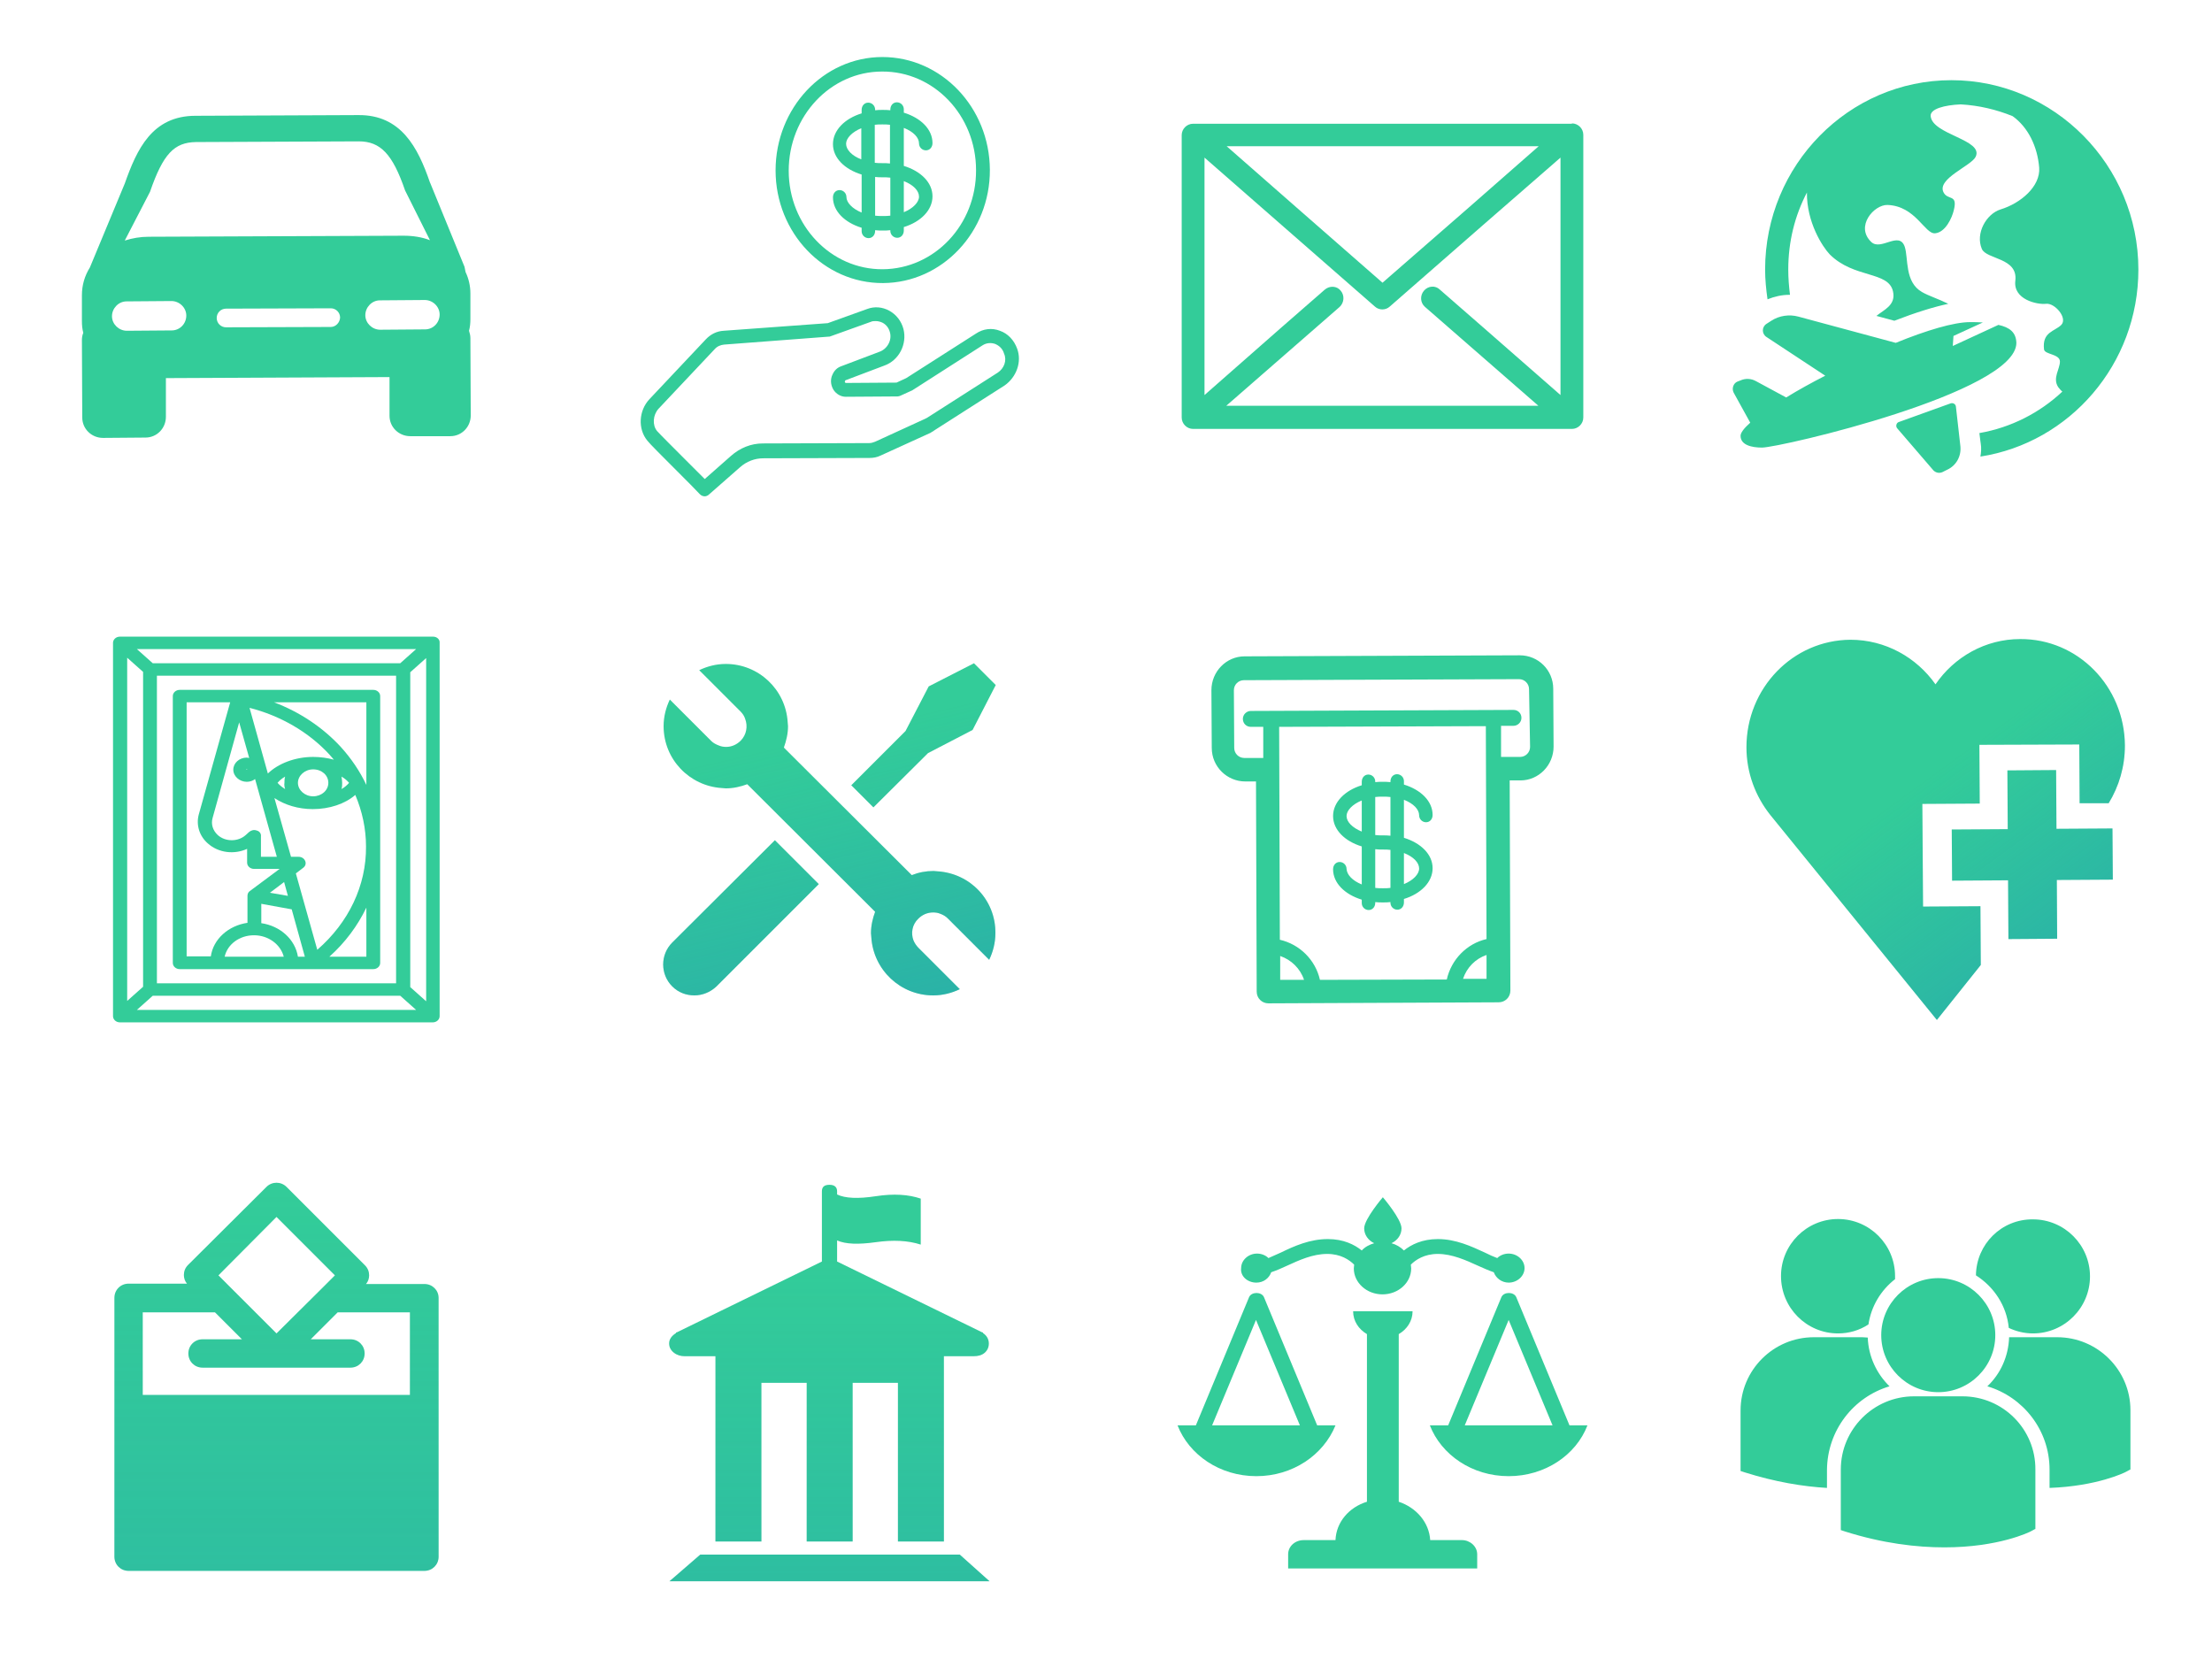 <?xml version="1.0" encoding="utf-8"?>
<!-- Generator: Adobe Illustrator 19.1.0, SVG Export Plug-In . SVG Version: 6.00 Build 0)  -->
<svg version="1.1" id="圖層_1" xmlns="http://www.w3.org/2000/svg" xmlns:xlink="http://www.w3.org/1999/xlink" x="0px" y="0px"
	 viewBox="0 0 640 480.1" style="enable-background:new 0 0 640 480.1;" xml:space="preserve">
<style type="text/css">
	.st0{fill:url(#SVGID_1_);}
	.st1{fill:none;stroke:#33CC99;stroke-width:1.5;stroke-miterlimit:10;}
	.st2{fill:#33CC99;stroke:#33CC99;stroke-width:0.171;stroke-miterlimit:10;}
	.st3{fill:url(#SVGID_2_);stroke:#906C8C;stroke-width:2.533;stroke-miterlimit:10;}
	.st4{fill:#717071;}
	.st5{fill:url(#SVGID_3_);}
	.st6{fill:#33CC99;stroke:#33CC99;stroke-width:0.246;stroke-miterlimit:10;}
	.st7{fill:#FFFFFF;}
	.st8{fill:url(#SVGID_4_);}
	.st9{fill:url(#SVGID_5_);stroke:#33CC99;stroke-width:1.5;stroke-miterlimit:10;}
	.st10{fill:#33CC99;}
	.st11{fill:url(#SVGID_6_);}
	.st12{fill:url(#SVGID_7_);}
	.st13{fill:url(#SVGID_8_);stroke:#33CC99;stroke-width:1.5;stroke-miterlimit:10;}
	.st14{fill:url(#SVGID_9_);}
	.st15{fill:url(#SVGID_10_);}
	.st16{fill:url(#SVGID_11_);}
	.st17{fill:url(#SVGID_12_);stroke:#33CC99;stroke-width:1.5;stroke-miterlimit:10;}
	.st18{fill:url(#SVGID_13_);stroke:#33CC99;stroke-width:1.5;stroke-miterlimit:10;}
	.st19{fill:url(#SVGID_14_);}
	.st20{fill:url(#SVGID_15_);}
	.st21{fill:url(#SVGID_16_);stroke:#33CC99;stroke-width:1.5;stroke-miterlimit:10;}
	.st22{fill:url(#SVGID_17_);stroke:#33CC99;stroke-width:1.5;stroke-miterlimit:10;}
	.st23{fill:url(#SVGID_18_);stroke:#33CC99;stroke-width:1.5;stroke-miterlimit:10;}
	.st24{fill:url(#SVGID_19_);}
	.st25{fill:url(#SVGID_20_);stroke:#33CC99;stroke-width:1.5;stroke-miterlimit:10;}
	.st26{opacity:0.66;}
	.st27{fill:url(#SVGID_21_);}
	.st28{fill:url(#SVGID_22_);}
	.st29{fill:url(#SVGID_23_);stroke:#33CC99;stroke-width:1.5;stroke-miterlimit:10;}
	.st30{fill:url(#SVGID_24_);stroke:#33CC99;stroke-width:1.5;stroke-miterlimit:10;}
	.st31{fill:url(#SVGID_25_);stroke:#33CC99;stroke-width:1.5;stroke-miterlimit:10;}
	.st32{fill:none;stroke:#29C5EF;stroke-miterlimit:10;}
	.st33{fill:url(#SVGID_26_);stroke:#33CC99;stroke-width:1.5;stroke-miterlimit:10;}
	.st34{fill:url(#SVGID_27_);}
	.st35{fill:url(#SVGID_28_);}
	.st36{fill:url(#SVGID_29_);stroke:#33CC99;stroke-width:1.5;stroke-miterlimit:10;}
	.st37{fill:url(#SVGID_30_);}
	.st38{fill:url(#SVGID_31_);}
	.st39{fill:url(#SVGID_32_);}
	.st40{fill:url(#SVGID_33_);stroke:#33CC99;stroke-width:1.5;stroke-miterlimit:10;}
	.st41{fill:url(#SVGID_34_);stroke:#33CC99;stroke-width:1.5;stroke-miterlimit:10;}
	.st42{fill:url(#SVGID_35_);}
	.st43{fill:url(#SVGID_36_);}
	.st44{fill:url(#SVGID_37_);stroke:#33CC99;stroke-width:1.5;stroke-miterlimit:10;}
	.st45{fill:url(#SVGID_38_);stroke:#33CC99;stroke-width:1.5;stroke-miterlimit:10;}
	.st46{fill:url(#SVGID_39_);stroke:#33CC99;stroke-width:1.5;stroke-miterlimit:10;}
	.st47{fill:url(#SVGID_40_);}
	.st48{fill:url(#SVGID_41_);stroke:#33CC99;stroke-width:1.5;stroke-miterlimit:10;}
	.st49{fill:url(#SVGID_42_);}
	.st50{fill:url(#SVGID_43_);}
	.st51{fill:url(#SVGID_44_);stroke:#33CC99;stroke-width:1.5;stroke-miterlimit:10;}
	.st52{fill:url(#SVGID_45_);stroke:#33CC99;stroke-width:1.5;stroke-miterlimit:10;}
	.st53{fill:url(#SVGID_46_);stroke:#33CC99;stroke-width:1.5;stroke-miterlimit:10;}
	.st54{fill:url(#SVGID_47_);stroke:#33CC99;stroke-width:1.5;stroke-miterlimit:10;}
	.st55{fill:url(#SVGID_48_);}
	.st56{fill:url(#SVGID_49_);}
	.st57{fill:url(#SVGID_50_);stroke:#33CC99;stroke-width:1.5;stroke-miterlimit:10;}
	.st58{fill:url(#SVGID_51_);}
	.st59{fill:url(#SVGID_52_);}
	.st60{fill:url(#SVGID_53_);}
	.st61{fill:url(#SVGID_54_);stroke:#33CC99;stroke-width:1.5;stroke-miterlimit:10;}
	.st62{fill:url(#SVGID_55_);stroke:#33CC99;stroke-width:1.5;stroke-miterlimit:10;}
	.st63{fill:url(#SVGID_56_);}
	.st64{fill:url(#SVGID_57_);}
	.st65{fill:url(#SVGID_58_);stroke:#33CC99;stroke-width:1.5;stroke-miterlimit:10;}
	.st66{fill:url(#SVGID_59_);stroke:#33CC99;stroke-width:1.5;stroke-miterlimit:10;}
	.st67{fill:url(#SVGID_60_);stroke:#33CC99;stroke-width:1.5;stroke-miterlimit:10;}
	.st68{fill:url(#SVGID_61_);}
	.st69{fill:url(#SVGID_62_);stroke:#33CC99;stroke-width:1.5;stroke-miterlimit:10;}
	.st70{fill:url(#SVGID_63_);}
	.st71{fill:url(#SVGID_64_);}
	.st72{fill:url(#SVGID_65_);stroke:#33CC99;stroke-width:1.5;stroke-miterlimit:10;}
	.st73{fill:url(#SVGID_66_);stroke:#33CC99;stroke-width:1.5;stroke-miterlimit:10;}
	.st74{fill:url(#SVGID_67_);}
	.st75{fill:url(#SVGID_68_);}
	.st76{fill:url(#SVGID_69_);}
	.st77{fill:url(#SVGID_70_);}
	.st78{fill:url(#SVGID_71_);}
	.st79{fill:url(#SVGID_72_);}
	.st80{fill:url(#SVGID_73_);}
	.st81{opacity:0.66;fill:url(#SVGID_74_);}
	.st82{fill:url(#SVGID_75_);}
	.st83{opacity:0.78;}
	.st84{opacity:0.1;}
	.st85{fill:#4C423F;}
	.st86{fill:url(#SVGID_76_);}
	.st87{fill:url(#SVGID_77_);}
	.st88{fill:url(#SVGID_78_);}
	.st89{fill:url(#SVGID_79_);}
	.st90{fill:none;}
	.st91{fill:url(#SVGID_80_);}
	.st92{fill:url(#SVGID_81_);}
	.st93{fill:url(#SVGID_82_);}
	.st94{fill:url(#SVGID_83_);}
	.st95{fill:url(#SVGID_84_);}
	.st96{fill:url(#SVGID_85_);}
	.st97{fill:url(#SVGID_86_);}
	.st98{opacity:0.66;fill:url(#SVGID_87_);}
	.st99{fill:url(#SVGID_88_);}
	.st100{fill:url(#SVGID_89_);}
	.st101{fill:url(#SVGID_90_);}
	.st102{fill:url(#SVGID_91_);}
	.st103{fill:url(#SVGID_92_);}
	.st104{fill:#F27968;}
	.st105{fill:#B367B7;}
	.st106{fill:#D86464;}
	.st107{fill:#906C8C;}
	.st108{fill:#727171;}
	.st109{fill:#5BADC9;}
	.st110{fill:#0095A0;}
	.st111{fill:#33CC99;stroke:#1E9E70;stroke-width:0.499;stroke-miterlimit:10;}
	.st112{fill:url(#SVGID_93_);}
	.st113{fill:url(#SVGID_94_);}
	.st114{fill:#F27968;stroke:#1E9E70;stroke-width:0.499;stroke-miterlimit:10;}
	.st115{fill:#1E9E70;}
	.st116{fill:url(#SVGID_95_);}
	.st117{fill:#33CC99;stroke:#33CC99;stroke-width:0.934;stroke-miterlimit:10;}
	.st118{fill:url(#SVGID_96_);stroke:#F7B52C;stroke-width:2.533;stroke-miterlimit:10;}
	.st119{fill:#F7B52C;}
	.st120{fill:url(#SVGID_97_);stroke:#5BADC9;stroke-width:2.533;stroke-miterlimit:10;}
	.st121{fill:url(#SVGID_98_);stroke:#F27968;stroke-width:2.61;stroke-miterlimit:10;}
	.st122{fill:url(#SVGID_99_);stroke:#C9A063;stroke-width:2.61;stroke-miterlimit:10;}
	.st123{fill:#C9A063;}
	.st124{fill:url(#SVGID_100_);stroke:#727171;stroke-width:2.61;stroke-miterlimit:10;}
	.st125{fill:url(#SVGID_101_);stroke:#F44F47;stroke-width:2.533;stroke-miterlimit:10;}
	.st126{fill:url(#SVGID_102_);stroke:#13AE67;stroke-width:2.533;stroke-miterlimit:10;}
	.st127{fill:#F44F47;}
	.st128{fill:url(#SVGID_103_);stroke:#0095A0;stroke-width:2.533;stroke-miterlimit:10;}
	.st129{fill:#13AE67;}
	.st130{fill:url(#SVGID_104_);stroke:#7779B8;stroke-width:2.533;stroke-miterlimit:10;}
	.st131{fill:#7779B8;}
	.st132{fill:url(#SVGID_105_);stroke:#A5B548;stroke-width:2.533;stroke-miterlimit:10;}
	.st133{fill:url(#SVGID_106_);stroke:#B367B7;stroke-width:2.533;stroke-miterlimit:10;}
	.st134{fill:#A5B548;}
	.st135{fill:url(#SVGID_107_);}
	.st136{fill:none;stroke:#906C8C;stroke-width:2.533;stroke-miterlimit:10;}
	.st137{fill:#231815;}
	.st138{fill:url(#SVGID_108_);}
	.st139{fill:none;stroke:#F7B52C;stroke-width:2.533;stroke-miterlimit:10;}
	.st140{fill:url(#SVGID_109_);}
	.st141{fill:none;stroke:#5BADC9;stroke-width:2.533;stroke-miterlimit:10;}
	.st142{fill:url(#SVGID_110_);}
	.st143{fill:none;stroke:#F27968;stroke-width:2.61;stroke-miterlimit:10;}
	.st144{fill:url(#SVGID_111_);}
	.st145{fill:none;stroke:#C9A063;stroke-width:2.61;stroke-miterlimit:10;}
	.st146{fill:url(#SVGID_112_);}
	.st147{fill:none;stroke:#727171;stroke-width:2.61;stroke-miterlimit:10;}
	.st148{fill:url(#SVGID_113_);}
	.st149{fill:none;stroke:#F44F47;stroke-width:2.533;stroke-miterlimit:10;}
	.st150{fill:url(#SVGID_114_);}
	.st151{fill:none;stroke:#13AE67;stroke-width:2.533;stroke-miterlimit:10;}
	.st152{fill:url(#SVGID_115_);}
	.st153{fill:none;stroke:#0095A0;stroke-width:2.533;stroke-miterlimit:10;}
	.st154{fill:url(#SVGID_116_);}
	.st155{fill:none;stroke:#7779B8;stroke-width:2.533;stroke-miterlimit:10;}
	.st156{fill:url(#SVGID_117_);}
	.st157{fill:none;stroke:#A5B548;stroke-width:2.533;stroke-miterlimit:10;}
	.st158{fill:url(#SVGID_118_);}
	.st159{fill:none;stroke:#B367B7;stroke-width:2.533;stroke-miterlimit:10;}
	.st160{fill:url(#SVGID_119_);stroke:#906C8C;stroke-width:2.533;stroke-miterlimit:10;}
	.st161{fill:url(#SVGID_120_);stroke:#F7B52C;stroke-width:2.533;stroke-miterlimit:10;}
	.st162{fill:url(#SVGID_121_);stroke:#5BADC9;stroke-width:2.533;stroke-miterlimit:10;}
	.st163{fill:url(#SVGID_122_);stroke:#F27968;stroke-width:2.61;stroke-miterlimit:10;}
	.st164{fill:url(#SVGID_123_);stroke:#C9A063;stroke-width:2.61;stroke-miterlimit:10;}
	.st165{fill:url(#SVGID_124_);stroke:#727171;stroke-width:2.61;stroke-miterlimit:10;}
	.st166{fill:url(#SVGID_125_);stroke:#D86464;stroke-width:2.533;stroke-miterlimit:10;}
	.st167{fill:url(#SVGID_126_);stroke:#13AE67;stroke-width:2.533;stroke-miterlimit:10;}
	.st168{fill:url(#SVGID_127_);stroke:#0095A0;stroke-width:2.533;stroke-miterlimit:10;}
	.st169{fill:url(#SVGID_128_);stroke:#7779B8;stroke-width:2.533;stroke-miterlimit:10;}
	.st170{fill:url(#SVGID_129_);stroke:#A5B548;stroke-width:2.533;stroke-miterlimit:10;}
	.st171{fill:url(#SVGID_130_);stroke:#B367B7;stroke-width:2.533;stroke-miterlimit:10;}
	.st172{fill:url(#SVGID_131_);}
	.st173{fill:url(#SVGID_132_);}
	.st174{fill:url(#SVGID_133_);}
	.st175{fill:url(#SVGID_134_);}
	.st176{fill:url(#SVGID_135_);}
	.st177{fill:url(#SVGID_136_);}
	.st178{fill:url(#SVGID_137_);}
	.st179{fill:none;stroke:#D86464;stroke-width:2.533;stroke-miterlimit:10;}
	.st180{fill:url(#SVGID_138_);}
	.st181{fill:url(#SVGID_139_);}
	.st182{fill:url(#SVGID_140_);}
	.st183{fill:url(#SVGID_141_);}
	.st184{fill:url(#SVGID_142_);}
	.st185{fill:#5CB5BC;}
	.st186{fill:#65C696;}
	.st187{fill:#F5A298;}
	.st188{fill:#D9BD95;}
	.st189{fill:#9D9C9C;}
	.st190{fill:#F8CB78;}
	.st191{fill:#8FC6D8;}
	.st192{fill:#EA7373;}
	.st193{fill:#B098AF;}
	.st194{fill:#A0A2CC;}
	.st195{fill:#C0CB84;}
	.st196{fill:#C997CB;}
	.st197{fill:url(#SVGID_143_);stroke:#0095A0;stroke-width:2.5;stroke-miterlimit:10;}
	.st198{fill:#C9CACA;}
	.st199{fill:none;stroke:#9FA0A0;stroke-width:0.75;stroke-miterlimit:10;}
	.st200{fill:url(#SVGID_144_);}
	.st201{fill:none;stroke:#E8A734;stroke-width:2.5;stroke-miterlimit:10;}
	.st202{fill:url(#SVGID_145_);stroke:#13AE67;stroke-width:2.5;stroke-miterlimit:10;}
	.st203{fill:url(#SVGID_146_);stroke:#5BADC9;stroke-width:2.5;stroke-miterlimit:10;}
	.st204{fill:url(#SVGID_147_);stroke:#B367B7;stroke-width:2.5;stroke-miterlimit:10;}
	.st205{fill:url(#SVGID_148_);stroke:#7779B8;stroke-width:2.5;stroke-miterlimit:10;}
	.st206{fill:url(#SVGID_149_);}
	.st207{fill:url(#SVGID_150_);}
	.st208{fill:url(#SVGID_151_);}
	.st209{fill:url(#SVGID_152_);stroke:#A5B548;stroke-width:2.5;stroke-miterlimit:10;}
	.st210{fill:url(#SVGID_153_);}
	.st211{fill:url(#SVGID_154_);stroke:#F27968;stroke-width:2.5;stroke-miterlimit:10;}
	.st212{fill:url(#SVGID_155_);}
	.st213{fill:url(#SVGID_156_);}
	.st214{fill:url(#SVGID_157_);stroke:#D86464;stroke-width:2.5;stroke-miterlimit:10;}
	.st215{fill:url(#SVGID_158_);}
	.st216{fill:url(#SVGID_159_);stroke:#727171;stroke-width:2.5;stroke-miterlimit:10;}
	.st217{fill:url(#SVGID_160_);}
	.st218{fill:url(#SVGID_161_);}
	.st219{fill:url(#SVGID_162_);stroke:#906C8C;stroke-width:2.5;stroke-miterlimit:10;}
	.st220{fill:url(#SVGID_163_);stroke:#C9A063;stroke-width:2.5;stroke-miterlimit:10;}
</style>
<rect x="480" y="160" class="st90" width="160" height="160"/>
<path class="st10" d="M594.9,222.8l-14.1,0.1l0.1,17l-16.2,0.1l0.1,14.8l16.2-0.1l0.1,17l14.1-0.1l-0.1-17l16.2-0.1l-0.1-14.8
	l-16.2,0.1L594.9,222.8z M594.9,222.8"/>
<path class="st10" d="M556.2,232.6l16.6-0.1l-0.1-17l28.9-0.1l0.1,17l8.4,0c3-4.9,4.7-10.6,4.7-16.7c-0.1-17.1-13.6-30.9-30.3-30.8
	c-10.1,0-19.1,5.2-24.5,13.1c-5.5-7.8-14.5-12.9-24.6-12.9c-16.7,0.1-30.1,14-30.1,31.1c0,7.4,2.6,14.2,6.9,19.6l48.2,59.3
	l12.7-15.9l-0.1-17l-16.6,0.1L556.2,232.6z M556.2,232.6"/>
<linearGradient id="SVGID_1_" gradientUnits="userSpaceOnUse" x1="690.895" y1="388.273" x2="566.742" y2="218.278">
	<stop  offset="0" style="stop-color:#187FC3"/>
	<stop  offset="1" style="stop-color:#187FC3;stop-opacity:0"/>
</linearGradient>
<path class="st0" d="M594.9,222.8l-14.1,0.1l0.1,17l-16.2,0.1l0.1,14.8l16.2-0.1l0.1,17l14.1-0.1l-0.1-17l16.2-0.1l-0.1-14.8
	l-16.2,0.1L594.9,222.8z M594.9,222.8"/>
<linearGradient id="SVGID_2_" gradientUnits="userSpaceOnUse" x1="687.617" y1="390.667" x2="563.463" y2="220.673">
	<stop  offset="0" style="stop-color:#187FC3"/>
	<stop  offset="1" style="stop-color:#187FC3;stop-opacity:0"/>
</linearGradient>
<path style="fill:url(#SVGID_2_);" d="M556.2,232.6l16.6-0.1l-0.1-17l28.9-0.1l0.1,17l8.4,0c3-4.9,4.7-10.6,4.7-16.7
	c-0.1-17.1-13.6-30.9-30.3-30.8c-10.1,0-19.1,5.2-24.5,13.1c-5.5-7.8-14.5-12.9-24.6-12.9c-16.7,0.1-30.1,14-30.1,31.1
	c0,7.4,2.6,14.2,6.9,19.6l48.2,59.3l12.7-15.9l-0.1-17l-16.6,0.1L556.2,232.6z M556.2,232.6"/>
<rect x="160" y="160" class="st90" width="160" height="160"/>
<path class="st10" d="M194.5,272.7c-3.5,3.5-3.5,9.2,0,12.7c1.8,1.8,4.1,2.6,6.4,2.6c2.3,0,4.6-0.9,6.4-2.6l29.6-29.6l-12.7-12.7
	L194.5,272.7z M194.5,272.7"/>
<path class="st10" d="M268.5,217.9l12.9-6.7l6.7-13l-6.3-6.3l-13.1,6.7l-6.7,12.9l-15.7,15.7l6.4,6.4L268.5,217.9z M268.5,217.9"/>
<path class="st10" d="M271.3,252.1l-1.2-0.1c-2.2,0-4.3,0.4-6.3,1.2l-37-36.9c0.7-2,1.2-4,1.2-6.2l-0.1-1.2
	c-0.6-9.4-8.4-16.8-17.9-16.8c-2.8,0-5.4,0.7-7.7,1.8l12,12c0.6,0.6,1.1,1.4,1.3,2.1c0.8,2.1,0.4,4.6-1.3,6.3
	c-1.2,1.2-2.7,1.8-4.2,1.8c-0.7,0-1.4-0.1-2.1-0.4c-0.8-0.3-1.6-0.7-2.2-1.3l-12-12c-1.1,2.3-1.8,4.9-1.8,7.7
	c0,9.6,7.5,17.3,16.8,17.9l1.2,0.1c2.2,0,4.3-0.5,6.2-1.2l37,36.9c-0.7,1.9-1.2,4-1.2,6.2l0.1,1.2c0.6,9.4,8.4,16.8,17.9,16.8
	c2.8,0,5.4-0.7,7.7-1.8l-12-12c-0.6-0.6-1.1-1.4-1.4-2.1c-0.8-2.1-0.4-4.6,1.4-6.3c1.2-1.2,2.7-1.8,4.3-1.8c0.7,0,1.4,0.1,2.1,0.4
	c0.8,0.3,1.5,0.7,2.1,1.3l12,12c1.1-2.3,1.8-4.9,1.8-7.7C288.1,260.4,280.7,252.7,271.3,252.1L271.3,252.1z M271.3,252.1"/>
<linearGradient id="SVGID_3_" gradientUnits="userSpaceOnUse" x1="258.404" y1="457.351" x2="203.443" y2="221.019">
	<stop  offset="0" style="stop-color:#187FC3"/>
	<stop  offset="1" style="stop-color:#187FC3;stop-opacity:0"/>
</linearGradient>
<path class="st5" d="M194.5,272.7c-3.5,3.5-3.5,9.2,0,12.7c1.8,1.8,4.1,2.6,6.4,2.6c2.3,0,4.6-0.9,6.4-2.6l29.6-29.6l-12.7-12.7
	L194.5,272.7z M194.5,272.7"/>
<linearGradient id="SVGID_4_" gradientUnits="userSpaceOnUse" x1="320.802" y1="442.839" x2="265.841" y2="206.508">
	<stop  offset="0" style="stop-color:#187FC3"/>
	<stop  offset="1" style="stop-color:#187FC3;stop-opacity:0"/>
</linearGradient>
<path class="st8" d="M268.5,217.9l12.9-6.7l6.7-13l-6.3-6.3l-13.1,6.7l-6.7,12.9l-15.7,15.7l6.4,6.4L268.5,217.9z M268.5,217.9"/>
<linearGradient id="SVGID_5_" gradientUnits="userSpaceOnUse" x1="288.954" y1="450.246" x2="233.993" y2="213.915">
	<stop  offset="0" style="stop-color:#187FC3"/>
	<stop  offset="1" style="stop-color:#187FC3;stop-opacity:0"/>
</linearGradient>
<path style="fill:url(#SVGID_5_);" d="M271.3,252.1l-1.2-0.1c-2.2,0-4.3,0.4-6.3,1.2l-37-36.9c0.7-2,1.2-4,1.2-6.2l-0.1-1.2
	c-0.6-9.4-8.4-16.8-17.9-16.8c-2.8,0-5.4,0.7-7.7,1.8l12,12c0.6,0.6,1.1,1.4,1.3,2.1c0.8,2.1,0.4,4.6-1.3,6.3
	c-1.2,1.2-2.7,1.8-4.2,1.8c-0.7,0-1.4-0.1-2.1-0.4c-0.8-0.3-1.6-0.7-2.2-1.3l-12-12c-1.1,2.3-1.8,4.9-1.8,7.7
	c0,9.6,7.5,17.3,16.8,17.9l1.2,0.1c2.2,0,4.3-0.5,6.2-1.2l37,36.9c-0.7,1.9-1.2,4-1.2,6.2l0.1,1.2c0.6,9.4,8.4,16.8,17.9,16.8
	c2.8,0,5.4-0.7,7.7-1.8l-12-12c-0.6-0.6-1.1-1.4-1.4-2.1c-0.8-2.1-0.4-4.6,1.4-6.3c1.2-1.2,2.7-1.8,4.3-1.8c0.7,0,1.4,0.1,2.1,0.4
	c0.8,0.3,1.5,0.7,2.1,1.3l12,12c1.1-2.3,1.8-4.9,1.8-7.7C288.1,260.4,280.7,252.7,271.3,252.1L271.3,252.1z M271.3,252.1"/>
<rect x="320" y="320.1" class="st90" width="160" height="160"/>
<path class="st10" d="M427.4,449.7v4.1h-54.7v-4.1c0-2.3,2-4.1,4.5-4.1h9.2c0.2-5.2,3.9-9.5,9.1-11.1v-48.5c-2.4-1.4-4-3.8-4-6.6
	h17.2c0,2.8-1.6,5.2-4,6.6v48.5c5.1,1.7,8.8,6,9.1,11.1h9.2C425.3,445.6,427.4,447.4,427.4,449.7L427.4,449.7z M459.3,412.4
	c-3.3,8.6-12.3,14.7-22.8,14.7c-10.6,0-19.5-6.2-22.8-14.7h5.3l15.4-37.1c0.7-1.6,3.6-1.6,4.3,0l15.4,37.1H459.3z M449.2,412.4
	l-12.7-30.5l-12.7,30.5H449.2z M363.5,371.1c2.1,0,3.7-1.3,4.3-3c1.5-0.5,3.1-1.2,4.6-1.9c3.5-1.6,7.4-3.4,11.6-3.4
	c3.9,0,6.4,1.7,7.8,3.1c0,0.4-0.1,0.7-0.1,1.1c0,4.1,3.7,7.5,8.3,7.5c4.6,0,8.3-3.4,8.3-7.5c0-0.4-0.1-0.7-0.1-1.1
	c1.4-1.4,3.9-3.1,7.8-3.1c4.1,0,8.1,1.8,11.6,3.4c1.6,0.7,3.1,1.4,4.6,1.9c0.6,1.7,2.3,3,4.3,3c2.5,0,4.6-1.9,4.6-4.2
	c0-2.3-2.1-4.2-4.6-4.2c-1.3,0-2.5,0.5-3.3,1.3c-1.1-0.4-2.4-1-3.6-1.6c-3.9-1.8-8.4-3.9-13.6-3.9c-4.5,0-7.7,1.6-9.8,3.3
	c-1-1-2.2-1.7-3.6-2.1c1.7-0.8,2.9-2.4,2.9-4.3c0-2.7-5.4-9-5.4-9s-5.4,6.3-5.4,9c0,1.9,1.2,3.5,2.9,4.3c-1.4,0.4-2.7,1.1-3.6,2.1
	c-2.1-1.7-5.3-3.3-9.8-3.3c-5.2,0-9.7,2-13.6,3.9c-1.3,0.6-2.5,1.1-3.6,1.6c-0.8-0.8-2-1.3-3.3-1.3c-2.5,0-4.6,1.9-4.6,4.2
	C358.8,369.2,360.9,371.1,363.5,371.1L363.5,371.1z M363.5,427.1c-10.6,0-19.5-6.2-22.8-14.7h5.3l15.4-37.1c0.7-1.6,3.6-1.6,4.3,0
	l15.4,37.1h5.3C382.9,421,374,427.1,363.5,427.1L363.5,427.1z M376.1,412.4l-12.7-30.5l-12.7,30.5H376.1z M376.1,412.4"/>
<rect x="160" y="320.1" class="st90" width="160" height="160"/>
<path class="st10" d="M198.1,392.4h8.9V446h13.3v-45.9h13.1V446h13.3v-45.9h13.1V446h13.3v-53.6h8.6c1.3,0,2.4-0.3,3.2-1
	c0.8-0.7,1.2-1.6,1.2-2.7c0-1.2-0.6-2.3-1.7-3v-0.2h-0.2l-42-20.5v-6.1c2.5,1.1,6.2,1.2,11.2,0.5s9.3-0.5,13,0.7v-13.3
	c-3.5-1.2-7.8-1.5-13-0.7c-5.2,0.8-8.9,0.6-11.2-0.5v-0.9c0-1.2-0.7-1.9-2.2-1.9c-1.5,0-2.2,0.6-2.2,1.9V365l-42,20.5h-0.2v0.2
	c-1.3,0.8-2,1.8-2,3c0,1.1,0.5,2,1.4,2.7C195.9,392.1,197,392.4,198.1,392.4L198.1,392.4z M198.1,392.4"/>
<path class="st10" d="M202.6,449.8l-8.9,7.7h92.6l-8.6-7.7H202.6z M202.6,449.8"/>
<linearGradient id="SVGID_6_" gradientUnits="userSpaceOnUse" x1="240" y1="875.477" x2="240" y2="363.926">
	<stop  offset="0" style="stop-color:#187FC3"/>
	<stop  offset="1" style="stop-color:#187FC3;stop-opacity:0"/>
</linearGradient>
<path class="st11" d="M198.1,392.4h8.9V446h13.3v-45.9h13.1V446h13.3v-45.9h13.1V446h13.3v-53.6h8.6c1.3,0,2.4-0.3,3.2-1
	c0.8-0.7,1.2-1.6,1.2-2.7c0-1.2-0.6-2.3-1.7-3v-0.2h-0.2l-42-20.5v-6.1c2.5,1.1,6.2,1.2,11.2,0.5s9.3-0.5,13,0.7v-13.3
	c-3.5-1.2-7.8-1.5-13-0.7c-5.2,0.8-8.9,0.6-11.2-0.5v-0.9c0-1.2-0.7-1.9-2.2-1.9c-1.5,0-2.2,0.6-2.2,1.9V365l-42,20.5h-0.2v0.2
	c-1.3,0.8-2,1.8-2,3c0,1.1,0.5,2,1.4,2.7C195.9,392.1,197,392.4,198.1,392.4L198.1,392.4z M198.1,392.4"/>
<linearGradient id="SVGID_7_" gradientUnits="userSpaceOnUse" x1="240" y1="875.477" x2="240" y2="363.926">
	<stop  offset="0" style="stop-color:#187FC3"/>
	<stop  offset="1" style="stop-color:#187FC3;stop-opacity:0"/>
</linearGradient>
<path class="st12" d="M202.6,449.8l-8.9,7.7h92.6l-8.6-7.7H202.6z M202.6,449.8"/>
<rect x="480" y="320.1" class="st90" width="160" height="160"/>
<path class="st10" d="M571.7,369c5.2,3.3,8.9,8.8,9.5,15.2c2.1,1,4.5,1.6,7,1.6c9.1,0,16.5-7.4,16.5-16.5c0-9.1-7.4-16.5-16.5-16.5
	C579.1,352.7,571.8,360,571.7,369L571.7,369z M560.8,402.8c9.1,0,16.5-7.4,16.5-16.5c0-9.1-7.4-16.5-16.5-16.5
	c-9.1,0-16.5,7.4-16.5,16.5C544.3,395.4,551.7,402.8,560.8,402.8L560.8,402.8z M567.8,404h-14c-11.7,0-21.2,9.5-21.2,21.2v17.2
	l0,0.3l1.2,0.4c11.1,3.5,20.8,4.6,28.8,4.6c15.6,0,24.6-4.4,25.1-4.7l1.1-0.6h0.1v-17.2C589,413.5,579.5,404,567.8,404L567.8,404z
	 M595.2,386.9h-13.9c-0.2,5.6-2.5,10.6-6.3,14.2c10.4,3.1,18,12.7,18,24.1v5.3c13.7-0.5,21.7-4.4,22.2-4.7l1.1-0.6h0.1v-17.2
	C616.4,396.4,606.9,386.9,595.2,386.9L595.2,386.9z M531.8,385.8c3.2,0,6.2-0.9,8.8-2.6c0.8-5.3,3.6-9.9,7.7-13.1c0-0.3,0-0.6,0-0.9
	c0-9.1-7.4-16.5-16.5-16.5c-9.1,0-16.5,7.4-16.5,16.5C515.3,378.4,522.7,385.8,531.8,385.8L531.8,385.8z M546.7,401.1
	c-3.7-3.6-6.1-8.6-6.3-14.1c-0.5,0-1-0.1-1.6-0.1h-14c-11.7,0-21.2,9.5-21.2,21.2v17.2l0,0.3l1.2,0.4c8.9,2.8,16.9,4.1,23.8,4.5
	v-5.2C528.7,413.8,536.3,404.2,546.7,401.1L546.7,401.1z M546.7,401.1"/>
<rect x="0" y="160" class="st90" width="160" height="160"/>
<path class="st10" d="M125.3,184.2H34.7c-1.1,0-2,0.8-2,1.8V294c0,1,0.9,1.8,2,1.8h90.5c1.1,0,2-0.8,2-1.8V186
	C127.3,185,126.4,184.2,125.3,184.2L125.3,184.2z M36.8,190.3l4.6,4.1v91.1l-4.6,4.1V190.3z M45.4,284.5v-89h69.2v89H45.4z
	 M115.8,191.9H44.2l-4.6-4.1h80.8L115.8,191.9z M44.2,288.1h71.6l4.6,4.1H39.6L44.2,288.1z M118.7,285.6v-91.1l4.6-4.1v99.3
	L118.7,285.6z M118.7,285.6"/>
<path class="st10" d="M108,199.6H52c-1.1,0-2,0.8-2,1.8v77.2c0,1,0.9,1.8,2,1.8h56c1.1,0,2-0.8,2-1.8v-77.2
	C110,200.4,109.1,199.6,108,199.6L108,199.6z M74.3,240.3c-0.8-0.3-1.6-0.1-2.2,0.4l-1,0.9c-2.2,2-5.9,2-8.1,0
	c-1.4-1.3-2-3.1-1.5-4.9l7.7-27.7l2.9,10.3c-0.2,0-0.5-0.1-0.7-0.1c-2.2,0-3.9,1.6-3.9,3.5c0,1.9,1.8,3.5,3.9,3.5
	c0.9,0,1.8-0.3,2.4-0.8l6.3,22.5h-4.6v-5.9C75.6,241.2,75.1,240.5,74.3,240.3L74.3,240.3z M71.5,222.6c0,0.1-0.1,0.1-0.1,0.1
	c-0.1,0-0.1-0.1-0.1-0.1c0-0.1,0.1-0.1,0.1-0.1C71.5,222.5,71.5,222.6,71.5,222.6L71.5,222.6z M73.5,270.6c4.2,0,7.7,2.7,8.6,6.2H65
	C65.8,273.2,69.3,270.6,73.5,270.6L73.5,270.6z M75.6,267.1v-5.6l8.8,1.6l3.8,13.7h-2C85.4,271.8,81.1,267.9,75.6,267.1L75.6,267.1z
	 M78.1,258.3l4.1-3.1l1.1,4L78.1,258.3z M91.8,274.8l-6.2-22.1l2.1-1.6c0.7-0.5,0.9-1.3,0.6-2c-0.3-0.7-1-1.2-1.9-1.2h-2.2l-4.8-17
	c3,2,6.9,3.2,11.1,3.2c4.8,0,9.3-1.5,12.3-4.1c2,4.7,3.1,9.8,3.1,14.9C106,256.2,100.9,266.9,91.8,274.8L91.8,274.8z M101,226.5
	c-0.6,0.7-1.3,1.3-2.2,1.8c0.2-0.6,0.2-1.2,0.2-1.8c0-0.6-0.1-1.2-0.2-1.8C99.7,225.2,100.4,225.8,101,226.5L101,226.5z M95,226.5
	c0,2.2-2,3.9-4.4,3.9c-2.4,0-4.4-1.8-4.4-3.9s2-3.9,4.4-3.9C93.1,222.6,95,224.3,95,226.5L95,226.5z M82.5,228.3
	c-0.8-0.5-1.6-1.1-2.2-1.8c0.6-0.7,1.3-1.3,2.2-1.8c-0.2,0.6-0.2,1.2-0.2,1.8C82.2,227.1,82.3,227.7,82.5,228.3L82.5,228.3z
	 M90.6,219c-5.2,0-10.1,1.9-13.1,4.8l-5.3-19c9,2.3,17.1,7,23.1,13.5c0.4,0.5,0.9,1,1.3,1.5C94.8,219.3,92.7,219,90.6,219L90.6,219z
	 M54,203.2h12.6l-9.1,32.5c-0.8,3,0.2,6.2,2.6,8.3c3.1,2.8,7.7,3.3,11.4,1.6v4c0,1,0.9,1.8,2,1.8h7.4l-8.6,6.4
	c-0.5,0.3-0.7,0.9-0.7,1.4v7.8c-5.5,0.8-9.9,4.7-10.6,9.7H54V203.2z M106,276.8H95.3c4.6-4.1,8.2-9,10.7-14.2V276.8z M98.5,216
	c-5.2-5.6-11.8-10-19.2-12.8H106v23.9C104.1,223.1,101.6,219.4,98.5,216L98.5,216z M98.5,216"/>
<rect x="0" y="320.1" class="st90" width="160" height="160"/>
<path class="st10" d="M122.8,371.5h-16.9c0.6-0.7,0.9-1.6,0.9-2.5c0-1.1-0.4-2.1-1.2-2.9l-22.7-22.7c-1.6-1.6-4.2-1.6-5.8,0
	L54.4,366c-0.8,0.8-1.2,1.8-1.2,2.9c0,0.9,0.3,1.8,0.9,2.5H37.2c-2.3,0-4.1,1.8-4.1,4.1v74.9c0,2.3,1.8,4.1,4.1,4.1h85.6
	c2.3,0,4.1-1.8,4.1-4.1v-46.9v-28C126.9,373.3,125.1,371.5,122.8,371.5z M80,352.1L96.9,369l-3.7,3.7c0,0,0,0,0,0L80,385.8
	l-13.1-13.1l0,0l-3.7-3.7L80,352.1z M41.3,403.6v-23.9h20.9l7.8,7.8H58.6c-2.3,0-4.1,1.8-4.1,4.1c0,2.3,1.8,4.1,4.1,4.1h42.8
	c2.3,0,4.1-1.8,4.1-4.1c0-2.3-1.8-4.1-4.1-4.1H89.9l7.8-7.8h20.9v23.9H41.3z"/>
<linearGradient id="SVGID_8_" gradientUnits="userSpaceOnUse" x1="80" y1="791.968" x2="80" y2="345.079">
	<stop  offset="0" style="stop-color:#187FC3"/>
	<stop  offset="1" style="stop-color:#187FC3;stop-opacity:0"/>
</linearGradient>
<path style="opacity:0.66;fill:url(#SVGID_8_);" d="M122.8,371.5h-16.9c0.6-0.7,0.9-1.6,0.9-2.5c0-1.1-0.4-2.1-1.2-2.9l-22.7-22.7
	c-1.6-1.6-4.2-1.6-5.8,0L54.4,366c-0.8,0.8-1.2,1.8-1.2,2.9c0,0.9,0.3,1.8,0.9,2.5H37.2c-2.3,0-4.1,1.8-4.1,4.1v74.9
	c0,2.3,1.8,4.1,4.1,4.1h85.6c2.3,0,4.1-1.8,4.1-4.1v-46.9v-28C126.9,373.3,125.1,371.5,122.8,371.5z M80,352.1L96.9,369l-3.7,3.7
	c0,0,0,0,0,0L80,385.8l-13.1-13.1l0,0l-3.7-3.7L80,352.1z M41.3,403.6v-23.9h20.9l7.8,7.8H58.6c-2.3,0-4.1,1.8-4.1,4.1
	c0,2.3,1.8,4.1,4.1,4.1h42.8c2.3,0,4.1-1.8,4.1-4.1c0-2.3-1.8-4.1-4.1-4.1H89.9l7.8-7.8h20.9v23.9H41.3z"/>
<rect x="320" y="160" class="st90" width="160" height="160"/>
<path class="st10" d="M439.7,189.6l-79.6,0.3c-5.3,0-9.6,4.4-9.6,9.8l0.1,16.7c0,5.4,4.4,9.7,9.7,9.7l3.1,0l0.2,60.8
	c0,1.9,1.5,3.4,3.4,3.4l66.6-0.3c1.9,0,3.4-1.5,3.4-3.4l-0.2-60.8l3.1,0c5.3,0,9.6-4.4,9.6-9.8l-0.1-16.7
	C449.4,193.9,445.1,189.6,439.7,189.6L439.7,189.6z M370.1,210.3l59.8-0.2l0.2,61.6c-5.7,1.3-10.2,5.9-11.5,11.7l-36.7,0.1
	c-1.3-5.8-5.9-10.3-11.6-11.6L370.1,210.3z M370.4,276.6c3.2,1.1,5.8,3.6,6.9,6.9l-6.9,0L370.4,276.6z M423.3,283.2
	c1.1-3.3,3.6-5.8,6.8-6.9l0,6.9L423.3,283.2z M442.7,216.1c0,1.6-1.3,2.9-2.9,2.9l-5.5,0l0-9l3.6,0c1.2,0,2.3-1,2.3-2.3
	c0-1.3-1-2.3-2.3-2.3l-76,0.3c-1.2,0-2.3,1-2.3,2.3s1,2.3,2.3,2.3l3.6,0l0,9l-5.5,0c-1.6,0-2.9-1.3-2.9-2.9l-0.1-16.7
	c0-1.6,1.3-2.9,2.9-2.9l79.6-0.3c1.6,0,2.9,1.3,2.9,2.9L442.7,216.1z M442.7,216.1"/>
<path class="st10" d="M389.6,251.4c0-1.1-0.9-2-2-2c-1.1,0-1.9,0.9-1.9,2.1c0,4,3.4,7.3,8.3,8.8l0,1c0,1.1,0.9,2,2,2
	c1.1,0,1.9-0.9,1.9-2.1l0-0.2c0.7,0.1,1.5,0.1,2.2,0.1c0.8,0,1.5,0,2.2-0.1l0,0.2c0,1.1,0.9,2,2,2c1.1,0,1.9-0.9,1.9-2.1l0-1
	c4.9-1.5,8.3-4.9,8.3-8.9c0-4-3.4-7.3-8.3-8.8l0-11c2.8,1.1,4.4,2.8,4.4,4.5c0,1.1,0.9,2,2,2c1.1,0,1.9-0.9,1.9-2.1
	c0-4-3.4-7.3-8.3-8.8l0-1c0-1.1-0.9-2-2-2c-1.1,0-1.9,0.9-1.9,2.1l0,0.2c-0.7-0.1-1.5-0.1-2.2-0.1c-0.8,0-1.5,0-2.2,0.1l0-0.2
	c0-1.1-0.9-2-2-2c-1.1,0-1.9,0.9-1.9,2.1l0,1c-4.9,1.5-8.3,4.9-8.3,8.9c0,4,3.4,7.3,8.3,8.8l0,11
	C391.3,254.8,389.7,253.1,389.6,251.4L389.6,251.4z M406.2,246.8c2.8,1.1,4.4,2.8,4.4,4.5c0,1.6-1.7,3.4-4.4,4.5L406.2,246.8z
	 M397.9,230.6c0.7-0.1,1.4-0.1,2.2-0.1s1.5,0,2.2,0.1l0,11.2c-0.7-0.1-1.5-0.1-2.2-0.1c-0.8,0-1.5,0-2.2-0.1L397.9,230.6z
	 M397.9,245.7c0.7,0.1,1.5,0.1,2.2,0.1c0.8,0,1.5,0,2.2,0.1l0,11c-0.7,0.1-1.4,0.1-2.2,0.1c-0.8,0-1.5,0-2.2-0.1L397.9,245.7z
	 M389.6,236.1c0-1.6,1.7-3.4,4.4-4.5l0,9C391.3,239.5,389.6,237.8,389.6,236.1L389.6,236.1z M389.6,236.1"/>
<rect x="160" class="st90" width="160" height="160"/>
<g>
	<path class="st10" d="M294.3,100.9c-0.9-2.5-2.7-4.4-5-5.2c-2.3-0.9-4.8-0.6-6.9,0.8l-20.2,12.9l-2.8,1.3l-14.6,0.1
		c-0.2,0-0.3-0.1-0.3-0.2c-0.1-0.1-0.1-0.2,0-0.4c0-0.1,0.1-0.2,0.2-0.2l11.1-4.2c4.3-1.5,6.7-6.2,5.6-10.6
		c-0.6-2.3-2.1-4.2-4.1-5.3c-2-1.1-4.3-1.3-6.4-0.5l-11.4,4.1l-30.1,2.2c-2,0.1-3.8,1-5.2,2.5l-16.3,17.3c-3.1,3.3-3.4,8.6-0.6,12
		c0.7,0.9,3.9,4.1,8.6,8.8c2.8,2.8,5.4,5.4,6.6,6.7c0.4,0.4,0.9,0.6,1.4,0.6c0.4,0,0.9-0.2,1.2-0.5l9-7.9c1.9-1.7,4.3-2.6,6.7-2.6
		l30.8-0.1c1.1,0,2.2-0.2,3.2-0.7l14.5-6.6c0,0,0.1,0,0.1-0.1l0.7-0.4c0,0,0.1,0,0.1-0.1l20.5-13.1
		C294.1,109.1,295.7,104.7,294.3,100.9L294.3,100.9z M288.7,107.8l-20.5,13.1l-0.6,0.3l-14.4,6.6c-0.5,0.2-1.1,0.4-1.7,0.4
		l-30.8,0.1c-3.4,0-6.6,1.3-9.2,3.6l-7.6,6.7c-1.4-1.4-3.4-3.4-5.4-5.4c-3.4-3.4-7.7-7.7-8.4-8.5c-1.4-1.7-1.2-4.6,0.4-6.4
		l16.3-17.3c0.7-0.8,1.7-1.2,2.7-1.3l30.3-2.3c0.2,0,0.3,0,0.5-0.1l11.7-4.2c0.4-0.2,0.9-0.2,1.4-0.2c0.7,0,1.4,0.2,2,0.5
		c1.1,0.6,1.8,1.6,2.1,2.8c0.6,2.3-0.8,4.8-3.1,5.6c0,0,0,0,0,0l-11.1,4.2c-1.1,0.4-1.9,1.2-2.4,2.3c-0.7,1.4-0.6,3,0.2,4.4
		c0.8,1.3,2.2,2.1,3.6,2.1l15-0.1c0.3,0,0.5-0.1,0.8-0.2l3.3-1.5c0.1,0,0.2-0.1,0.2-0.1l20.3-13c1.1-0.7,2.4-0.8,3.6-0.4
		c1.2,0.5,2.2,1.4,2.6,2.8C291.4,104.3,290.5,106.6,288.7,107.8L288.7,107.8z M288.7,107.8"/>
</g>
<path class="st10" d="M255.5,81.9c17.1-0.1,31-14.8,30.9-32.8c-0.1-18-14-32.6-31.1-32.6s-30.9,14.8-30.9,32.8
	C224.4,67.4,238.4,82,255.5,81.9L255.5,81.9z M255.2,20.7c15-0.1,27.2,12.7,27.2,28.5c0.1,15.8-12,28.6-27,28.7
	c-15,0.1-27.2-12.7-27.2-28.5C228.2,33.6,240.3,20.7,255.2,20.7L255.2,20.7z M255.2,20.7"/>
<path class="st10" d="M244.9,57c0-1.1-0.9-2-2-2c-1.1,0-1.9,0.9-1.9,2.1c0,4,3.4,7.3,8.3,8.8l0,1c0,1.1,0.9,2,2,2
	c1.1,0,1.9-0.9,1.9-2.1l0-0.2c0.7,0.1,1.5,0.1,2.2,0.1c0.8,0,1.5,0,2.2-0.1l0,0.2c0,1.1,0.9,2,2,2c1.1,0,1.9-0.9,1.9-2.1l0-1
	c4.9-1.5,8.3-4.9,8.3-8.9c0-4-3.4-7.3-8.3-8.8l0-11c2.8,1.1,4.4,2.8,4.4,4.5c0,1.1,0.9,2,2,2c1.1,0,1.9-0.9,1.9-2.1
	c0-4-3.4-7.3-8.3-8.8l0-1c0-1.1-0.9-2-2-2c-1.1,0-1.9,0.9-1.9,2.1l0,0.2c-0.7-0.1-1.5-0.1-2.2-0.1c-0.8,0-1.5,0-2.2,0.1l0-0.2
	c0-1.1-0.9-2-2-2c-1.1,0-1.9,0.9-1.9,2.1l0,1c-4.9,1.5-8.3,4.9-8.3,8.9c0,4,3.4,7.3,8.3,8.8l0,11C246.6,60.4,244.9,58.6,244.9,57
	L244.9,57z M261.5,52.4c2.8,1.1,4.4,2.8,4.4,4.5c0,1.6-1.7,3.4-4.4,4.5L261.5,52.4z M253.1,36.1c0.7-0.1,1.4-0.1,2.2-0.1
	c0.8,0,1.5,0,2.2,0.1l0,11.2c-0.7-0.1-1.5-0.1-2.2-0.1c-0.8,0-1.5,0-2.2-0.1L253.1,36.1z M253.2,51.2c0.7,0.1,1.5,0.1,2.2,0.1
	c0.8,0,1.5,0,2.2,0.1l0,11c-0.7,0.1-1.4,0.1-2.2,0.1c-0.8,0-1.5,0-2.2-0.1L253.2,51.2z M244.8,41.6c0-1.6,1.7-3.4,4.4-4.5l0,9
	C246.5,45.1,244.8,43.3,244.8,41.6L244.8,41.6z M244.8,41.6"/>
<rect x="320" y="0" class="st90" width="160" height="160"/>
<path class="st10" d="M454.8,35.7c1.8,0,3.3,1.5,3.3,3.3v81.8c0,1.8-1.5,3.3-3.3,3.3H345.2c-1.8,0-3.3-1.5-3.3-3.3V39.1
	c0-1.8,1.5-3.3,3.3-3.3H454.8z M400,81.8l24.9-21.7l20.3-17.8h-90.3l20.3,17.8L400,81.8z M429.1,65.1l-27,23.6
	c-1.2,1.1-3.1,1.1-4.3,0l-27-23.6l-22.3-19.5v68.7l22.3-19.6l12.5-10.9c1.4-1.2,3.5-1.1,4.6,0.3c1.2,1.4,1,3.5-0.3,4.7l-12.5,10.9
	l-20.3,17.7h90.3l-20.3-17.7l-12.5-10.9c-1.4-1.2-1.5-3.3-0.3-4.7c1.2-1.4,3.3-1.6,4.6-0.3l12.5,10.9l22.4,19.6V45.6L429.1,65.1z
	 M429.1,65.1"/>
<rect x="480" class="st90" width="160" height="160"/>
<path class="st10" d="M618.7,78c0,27.4-19.9,50.1-45.7,54.1c0.2-1.2,0.3-2.5,0.1-3.7c0,0-0.2-1.3-0.4-3.1c9.2-1.6,17.5-5.9,24-12
	c-0.4-0.3-0.8-0.8-1.2-1.3c-1.7-2.6,0.5-5.2,0.5-7.4c0-2.2-4.4-2-4.6-3.5c-0.6-5.1,3.1-5.2,5-7.1c1.9-2-1.9-6.4-4.4-6.1
	c-2.5,0.3-9.6-1.2-8.9-6.7c0.8-6.7-8.4-6.1-9.7-9.2c-1.9-4.5,1.3-10.1,5.4-11.4c5.9-1.8,11.6-6.7,11.2-12.1
	c-0.5-6.1-3.2-11.7-7.7-14.9c-4.7-1.9-9.7-3.1-15-3.4c-4.7,0.2-8.9,1.3-8.7,3.4c0.5,5.4,15.5,6.8,13,11.8
	c-1.3,2.6-11.2,6.3-9.3,10.2c1.2,2.5,4.2,0.4,3,5.2c-0.5,2.2-2.4,6.4-5.4,6.7c-3,0.3-5.6-7.9-13.8-8.2c-3.9-0.1-9.4,6.2-4.7,10.7
	c2.8,2.7,8.1-3.3,9.7,1.4c1.1,3.3-0.1,10.2,5,13.1c1.9,1.1,4.8,2,7.6,3.4c-4.2,0.9-9.4,2.5-15.6,4.9l-5.2-1.4
	c2.2-1.8,5.7-3.1,4.8-7.1c-1.3-5.9-11.3-3.7-18.3-10.7c-2.1-2.2-6.7-9.3-6.6-17.9c-3.5,6.7-5.4,14.2-5.4,22.3c0,2.5,0.2,4.9,0.5,7.3
	c-0.1,0-0.2,0-0.2,0c-2.2,0-4.3,0.5-6.3,1.3c-0.4-2.8-0.7-5.7-0.7-8.6c0-30.2,24.2-54.8,53.9-54.8S618.7,47.8,618.7,78L618.7,78z
	 M578.2,94l-13.2,6.1l0.2-2.9l8.5-3.9c-1.2-0.1-2.5-0.1-3.7-0.1c-4.7,0-12.7,2.4-21.5,6l-28.2-7.6c-2.6-0.7-5.5-0.3-7.8,1.2
	l-1.4,0.9c-1.4,0.9-1.4,2.9,0,3.8l17,11.2c-4.1,2.1-7.9,4.2-11.3,6.3l-8.7-4.7c-1.4-0.8-3.1-0.9-4.6-0.2l-0.8,0.3
	c-1.2,0.5-1.7,2-1.1,3.2l4.8,8.7l0,0c-1.8,1.6-2.8,2.9-2.8,3.8c0,2.7,3.3,3.4,6.2,3.4c5.2,0,73.6-15.9,73.6-30.3
	C583.3,96.1,581.4,94.7,578.2,94L578.2,94z M549.4,122.1l15-5.4c0.7-0.2,1.4,0.2,1.5,0.9l1.3,11.5c0.3,2.9-1.2,5.6-3.8,6.8l-1.4,0.7
	c-0.9,0.4-1.9,0.2-2.6-0.5l-10.5-12.2C548.4,123.3,548.7,122.3,549.4,122.1L549.4,122.1z M549.4,122.1"/>
<rect class="st90" width="160" height="160"/>
<path class="st10" d="M136.1,84.9c0-2.2-0.5-4.3-1.4-6.2c-0.1-0.5-0.2-1-0.3-1.5L124.5,53l-0.1-0.2c-3.5-10.2-8.4-19.6-20.7-19.5
	l-47.1,0.2C44,33.5,39.6,43.2,36.1,53.1L26,77.4c-1.5,2.4-2.3,5.1-2.3,8l0,7.5c0,1.2,0.1,2.3,0.4,3.4c-0.3,0.7-0.4,1.4-0.4,2.1
	l0.1,22.4c0,3.3,2.7,5.9,6,5.9l12.3-0.1c3.3,0,5.9-2.7,5.9-6l0-11.2l64.7-0.3l0,11.2c0,3.3,2.7,5.9,6,5.9l11.6,0
	c3.3,0,5.9-2.7,5.9-6l-0.1-22.4c0-0.7-0.2-1.5-0.4-2.1c0.3-1.1,0.4-2.2,0.4-3.4L136.1,84.9z M43.4,55.5c3.8-11,7-14.3,13.3-14.4
	l47.1-0.2c6.3,0,9.8,3.7,13.4,14.2l7.2,14.4c-2.3-0.9-4.9-1.3-7.6-1.3L43,68.5c-2.4,0-4.7,0.4-6.9,1.1L43.4,55.5z M49.7,95.6
	l-13,0.1c-2.3,0-4.3-1.9-4.3-4.2c0-2.3,1.9-4.3,4.2-4.3l13-0.1c2.3,0,4.3,1.9,4.3,4.2C53.9,93.7,52,95.6,49.7,95.6L49.7,95.6z
	 M95.7,94.6l-30.3,0.1c-1.5,0-2.7-1.2-2.7-2.7c0-1.5,1.2-2.7,2.7-2.7l30.3-0.1c1.5,0,2.7,1.2,2.7,2.7C98.3,93.4,97.1,94.6,95.7,94.6
	L95.7,94.6z M123,95.3l-13,0.1c-2.3,0-4.3-1.9-4.3-4.2c0-2.3,1.9-4.3,4.2-4.3l13-0.1c2.3,0,4.3,1.9,4.3,4.2
	C127.2,93.4,125.3,95.3,123,95.3L123,95.3z M123,95.3"/>
</svg>
